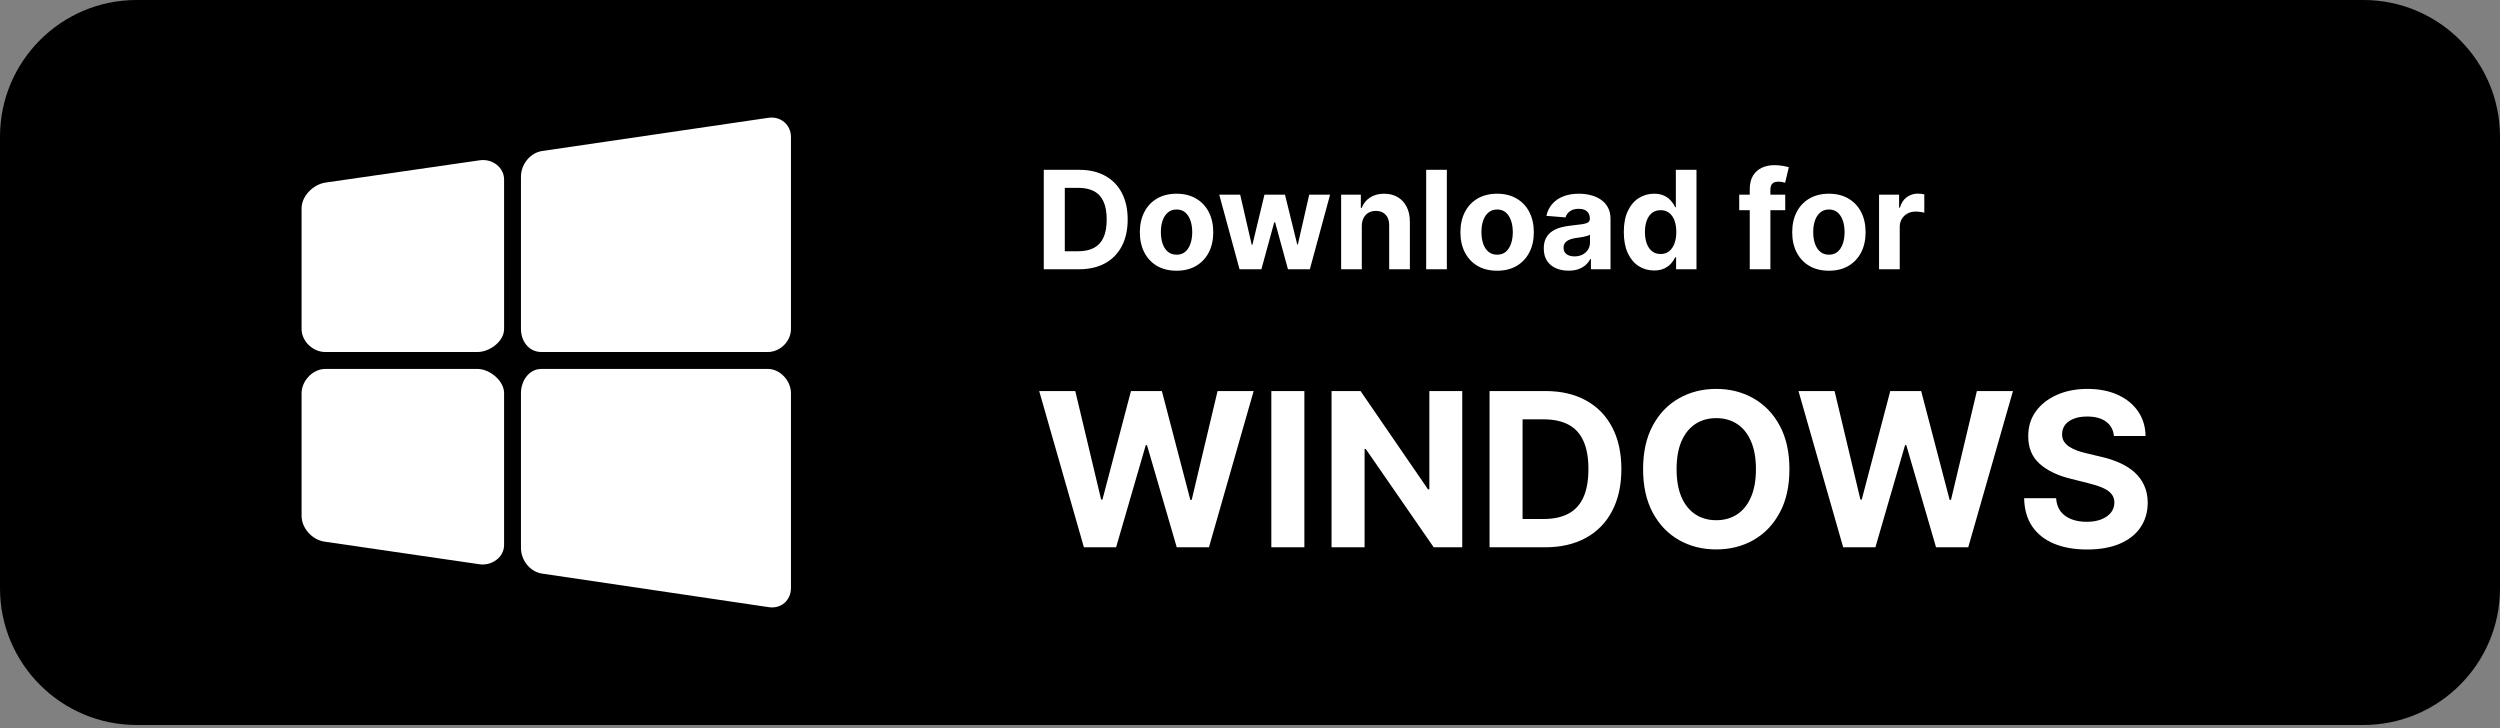 <svg width="230" height="67" viewBox="0 0 230 67" fill="none" xmlns="http://www.w3.org/2000/svg">
<rect x="0" y="0" width="230" height="67" fill="#808080" stroke="none"/>
<g id="Group 1171276775 1" clip-path="url(#clip0_650_125)">
<path id="Vector" d="M217.422 -0.001H12.578C5.631 -0.001 0 5.63 0 12.577V54.121C0 61.068 5.631 66.699 12.578 66.699H217.422C224.369 66.699 230 61.068 230 54.121V12.577C230 5.63 224.369 -0.001 217.422 -0.001Z" fill="black"/>
<path id="Vector_2" d="M70.639 32.385C71.773 32.385 72.768 31.404 72.768 30.266V12.605C72.768 11.469 71.816 10.674 70.694 10.837L49.89 13.89C48.768 14.056 47.928 15.122 47.928 16.257V30.266C47.928 31.404 48.671 32.385 49.802 32.385H70.639Z" fill="white"/>
<path id="Vector_3" d="M46.376 16.517C46.376 15.378 45.264 14.581 44.142 14.746L29.939 16.798C28.82 16.964 27.746 18.03 27.746 19.167V30.266C27.746 31.404 28.789 32.385 29.923 32.385H43.923C45.057 32.385 46.377 31.404 46.377 30.266L46.376 16.517Z" fill="white"/>
<path id="Vector_4" d="M29.923 33.942C28.789 33.942 27.746 35.03 27.746 36.169V47.457C27.746 48.596 28.722 49.663 29.841 49.829L44.111 51.911C45.233 52.076 46.376 51.28 46.376 50.141V36.169C46.376 35.03 45.057 33.942 43.923 33.942H29.923Z" fill="white"/>
<path id="Vector_5" d="M47.928 50.402C47.928 51.539 48.752 52.605 49.874 52.771L70.743 55.861C71.861 56.026 72.768 55.231 72.768 54.096V36.169C72.768 35.03 71.773 33.942 70.639 33.942H49.802C48.671 33.942 47.928 35.03 47.928 36.169V50.402Z" fill="white"/>
<path id="Vector_6" d="M99.27 24.772H96.027V15.624H99.297C100.217 15.624 101.009 15.807 101.673 16.174C102.337 16.537 102.848 17.059 103.205 17.741C103.566 18.423 103.746 19.239 103.746 20.189C103.746 21.142 103.566 21.961 103.205 22.646C102.848 23.331 102.334 23.856 101.664 24.223C100.997 24.589 100.199 24.772 99.27 24.772ZM97.961 23.115H99.19C99.761 23.115 100.242 23.014 100.633 22.811C101.026 22.605 101.32 22.288 101.517 21.86C101.716 21.428 101.816 20.871 101.816 20.189C101.816 19.513 101.716 18.961 101.517 18.532C101.32 18.103 101.027 17.787 100.637 17.585C100.247 17.383 99.766 17.281 99.194 17.281H97.961V23.115ZM108.243 24.906C107.549 24.906 106.949 24.759 106.443 24.464C105.939 24.166 105.551 23.752 105.277 23.222C105.003 22.689 104.866 22.071 104.866 21.368C104.866 20.66 105.003 20.04 105.277 19.51C105.551 18.977 105.939 18.563 106.443 18.268C106.949 17.971 107.549 17.822 108.243 17.822C108.936 17.822 109.535 17.971 110.038 18.268C110.544 18.563 110.934 18.977 111.208 19.51C111.482 20.04 111.619 20.66 111.619 21.368C111.619 22.071 111.482 22.689 111.208 23.222C110.934 23.752 110.544 24.166 110.038 24.464C109.535 24.759 108.936 24.906 108.243 24.906ZM108.251 23.432C108.567 23.432 108.831 23.343 109.042 23.164C109.253 22.982 109.413 22.735 109.52 22.422C109.63 22.11 109.685 21.754 109.685 21.355C109.685 20.956 109.63 20.6 109.52 20.287C109.413 19.975 109.253 19.727 109.042 19.546C108.831 19.364 108.567 19.273 108.251 19.273C107.933 19.273 107.665 19.364 107.448 19.546C107.233 19.727 107.071 19.975 106.961 20.287C106.853 20.6 106.8 20.956 106.8 21.355C106.8 21.754 106.853 22.11 106.961 22.422C107.071 22.735 107.233 22.982 107.448 23.164C107.665 23.343 107.933 23.432 108.251 23.432ZM114.038 24.772L112.171 17.911H114.096L115.159 22.521H115.222L116.33 17.911H118.219L119.345 22.494H119.402L120.448 17.911H122.368L120.506 24.772H118.492L117.312 20.457H117.228L116.048 24.772H114.038ZM125.286 20.805V24.772H123.384V17.911H125.197V19.122H125.278C125.43 18.723 125.684 18.407 126.041 18.175C126.399 17.939 126.831 17.822 127.341 17.822C127.817 17.822 128.233 17.926 128.587 18.134C128.942 18.343 129.216 18.641 129.413 19.028C129.61 19.412 129.709 19.87 129.709 20.403V24.772H127.805V20.743C127.809 20.323 127.701 19.995 127.483 19.76C127.266 19.522 126.967 19.403 126.586 19.403C126.33 19.403 126.103 19.458 125.907 19.568C125.714 19.678 125.562 19.839 125.451 20.051C125.344 20.259 125.289 20.511 125.286 20.805ZM133.11 15.624V24.772H131.208V15.624H133.11ZM137.735 24.906C137.041 24.906 136.441 24.759 135.935 24.464C135.431 24.166 135.042 23.752 134.769 23.222C134.495 22.689 134.358 22.071 134.358 21.368C134.358 20.66 134.495 20.04 134.769 19.51C135.042 18.977 135.431 18.563 135.935 18.268C136.441 17.971 137.041 17.822 137.735 17.822C138.429 17.822 139.027 17.971 139.531 18.268C140.037 18.563 140.427 18.977 140.7 19.51C140.975 20.04 141.112 20.66 141.112 21.368C141.112 22.071 140.975 22.689 140.7 23.222C140.427 23.752 140.037 24.166 139.531 24.464C139.027 24.759 138.429 24.906 137.735 24.906ZM137.744 23.432C138.06 23.432 138.323 23.343 138.535 23.164C138.745 22.982 138.905 22.735 139.012 22.422C139.123 22.11 139.178 21.754 139.178 21.355C139.178 20.956 139.123 20.6 139.012 20.287C138.905 19.975 138.745 19.727 138.535 19.546C138.323 19.364 138.06 19.273 137.744 19.273C137.425 19.273 137.157 19.364 136.94 19.546C136.725 19.727 136.563 19.975 136.453 20.287C136.345 20.6 136.292 20.956 136.292 21.355C136.292 21.754 136.345 22.11 136.453 22.422C136.563 22.735 136.725 22.982 136.94 23.164C137.157 23.343 137.425 23.432 137.744 23.432ZM144.306 24.901C143.867 24.901 143.478 24.825 143.135 24.674C142.792 24.519 142.522 24.291 142.322 23.99C142.125 23.686 142.027 23.308 142.027 22.856C142.027 22.474 142.098 22.154 142.237 21.895C142.377 21.636 142.568 21.428 142.809 21.27C143.05 21.112 143.325 20.993 143.631 20.913C143.941 20.832 144.265 20.776 144.605 20.743C145.004 20.701 145.326 20.663 145.569 20.627C145.813 20.588 145.99 20.532 146.101 20.457C146.211 20.383 146.266 20.272 146.266 20.127V20.1C146.266 19.817 146.177 19.598 145.998 19.443C145.822 19.288 145.572 19.211 145.247 19.211C144.905 19.211 144.633 19.287 144.43 19.439C144.227 19.587 144.094 19.775 144.028 20.001L142.269 19.859C142.358 19.442 142.533 19.081 142.796 18.778C143.058 18.471 143.396 18.236 143.81 18.072C144.226 17.905 144.709 17.822 145.257 17.822C145.637 17.822 146.003 17.866 146.351 17.956C146.702 18.045 147.014 18.183 147.284 18.371C147.559 18.559 147.774 18.8 147.933 19.095C148.09 19.387 148.168 19.736 148.168 20.144V24.772H146.364V23.82H146.311C146.201 24.035 146.054 24.224 145.868 24.388C145.684 24.549 145.463 24.675 145.203 24.767C144.944 24.857 144.645 24.901 144.306 24.901ZM144.851 23.588C145.13 23.588 145.377 23.533 145.591 23.423C145.806 23.31 145.974 23.158 146.096 22.967C146.218 22.777 146.279 22.561 146.279 22.32V21.592C146.22 21.63 146.138 21.666 146.034 21.699C145.933 21.729 145.818 21.757 145.69 21.784C145.561 21.808 145.434 21.83 145.306 21.851C145.177 21.869 145.061 21.885 144.958 21.9C144.735 21.933 144.539 21.985 144.372 22.056C144.206 22.128 144.076 22.224 143.984 22.346C143.892 22.465 143.846 22.614 143.846 22.793C143.846 23.052 143.939 23.25 144.126 23.387C144.317 23.521 144.559 23.588 144.851 23.588ZM152.173 24.884C151.652 24.884 151.18 24.75 150.757 24.482C150.337 24.21 150.004 23.813 149.757 23.289C149.513 22.762 149.391 22.116 149.391 21.35C149.391 20.564 149.517 19.911 149.77 19.39C150.023 18.865 150.36 18.474 150.78 18.215C151.202 17.953 151.666 17.822 152.169 17.822C152.553 17.822 152.873 17.887 153.13 18.018C153.388 18.146 153.596 18.307 153.754 18.501C153.915 18.691 154.037 18.879 154.121 19.064H154.178V15.624H156.077V24.772H154.201V23.673H154.121C154.031 23.864 153.905 24.053 153.741 24.24C153.58 24.425 153.37 24.578 153.111 24.7C152.855 24.822 152.543 24.884 152.173 24.884ZM152.777 23.369C153.084 23.369 153.342 23.286 153.554 23.119C153.768 22.949 153.932 22.713 154.045 22.409C154.161 22.105 154.219 21.749 154.219 21.341C154.219 20.933 154.162 20.579 154.05 20.278C153.936 19.978 153.772 19.745 153.559 19.581C153.343 19.418 153.084 19.336 152.777 19.336C152.464 19.336 152.2 19.421 151.985 19.59C151.771 19.76 151.609 19.995 151.499 20.296C151.388 20.597 151.333 20.945 151.333 21.341C151.333 21.74 151.388 22.093 151.499 22.4C151.612 22.704 151.775 22.942 151.985 23.115C152.2 23.284 152.464 23.369 152.777 23.369ZM164.242 17.911V19.34H160.008V17.911H164.242ZM160.977 24.772V17.415C160.977 16.918 161.074 16.506 161.267 16.178C161.464 15.851 161.732 15.605 162.072 15.441C162.411 15.277 162.796 15.195 163.229 15.195C163.52 15.195 163.787 15.218 164.028 15.262C164.272 15.307 164.454 15.347 164.573 15.383L164.233 16.812C164.159 16.788 164.066 16.766 163.957 16.745C163.849 16.724 163.739 16.714 163.626 16.714C163.346 16.714 163.151 16.779 163.04 16.91C162.931 17.038 162.876 17.219 162.876 17.451V24.772H160.977ZM168.259 24.906C167.566 24.906 166.965 24.759 166.459 24.464C165.955 24.166 165.567 23.752 165.293 23.222C165.019 22.689 164.883 22.071 164.883 21.368C164.883 20.66 165.019 20.04 165.293 19.51C165.567 18.977 165.955 18.563 166.459 18.268C166.965 17.971 167.566 17.822 168.259 17.822C168.952 17.822 169.552 17.971 170.054 18.268C170.561 18.563 170.951 18.977 171.225 19.51C171.499 20.04 171.635 20.66 171.635 21.368C171.635 22.071 171.499 22.689 171.225 23.222C170.951 23.752 170.561 24.166 170.054 24.464C169.552 24.759 168.952 24.906 168.259 24.906ZM168.268 23.432C168.583 23.432 168.847 23.343 169.058 23.164C169.27 22.982 169.43 22.735 169.537 22.422C169.647 22.11 169.701 21.754 169.701 21.355C169.701 20.956 169.647 20.6 169.537 20.287C169.43 19.975 169.27 19.727 169.058 19.546C168.847 19.364 168.583 19.273 168.268 19.273C167.95 19.273 167.682 19.364 167.464 19.546C167.249 19.727 167.087 19.975 166.977 20.287C166.87 20.6 166.816 20.956 166.816 21.355C166.816 21.754 166.87 22.11 166.977 22.422C167.087 22.735 167.249 22.982 167.464 23.164C167.682 23.343 167.95 23.432 168.268 23.432ZM172.873 24.772V17.911H174.717V19.108H174.789C174.914 18.682 175.124 18.361 175.419 18.143C175.713 17.923 176.054 17.813 176.438 17.813C176.532 17.813 176.636 17.819 176.746 17.831C176.855 17.843 176.953 17.859 177.036 17.88V19.568C176.946 19.541 176.823 19.518 176.665 19.497C176.507 19.476 176.363 19.465 176.232 19.465C175.952 19.465 175.702 19.526 175.481 19.649C175.264 19.768 175.091 19.934 174.963 20.149C174.838 20.363 174.776 20.61 174.776 20.89V24.772H172.873Z" fill="white"/>
<path id="Vector_7" d="M99.719 50.351L95.606 35.976H98.925L101.305 45.964H101.424L104.049 35.976H106.892L109.51 45.985H109.637L112.016 35.976H115.336L111.223 50.351H108.261L105.523 40.952H105.411L102.681 50.351H99.719ZM120.002 35.976V50.351H116.963V35.976H120.002ZM134.526 35.976V50.351H131.901L125.647 41.303H125.542V50.351H122.503V35.976H125.17L131.375 45.016H131.5V35.976H134.526ZM142.133 50.351H137.038V35.976H142.175C143.621 35.976 144.866 36.264 145.909 36.839C146.953 37.41 147.756 38.231 148.317 39.303C148.883 40.374 149.166 41.657 149.166 43.149C149.166 44.647 148.883 45.933 148.317 47.01C147.756 48.086 146.948 48.912 145.895 49.487C144.847 50.063 143.593 50.351 142.133 50.351ZM140.076 47.747H142.007C142.905 47.747 143.661 47.588 144.273 47.269C144.891 46.947 145.354 46.448 145.664 45.774C145.977 45.096 146.134 44.221 146.134 43.149C146.134 42.087 145.977 41.219 145.664 40.545C145.354 39.871 144.893 39.375 144.28 39.057C143.667 38.739 142.912 38.58 142.014 38.58H140.076V47.747ZM164.627 43.163C164.627 44.731 164.331 46.065 163.736 47.164C163.146 48.264 162.341 49.104 161.321 49.684C160.306 50.26 159.164 50.547 157.896 50.547C156.619 50.547 155.472 50.257 154.457 49.677C153.441 49.097 152.639 48.257 152.049 47.157C151.46 46.057 151.164 44.726 151.164 43.163C151.164 41.596 151.46 40.262 152.049 39.163C152.639 38.063 153.441 37.225 154.457 36.65C155.472 36.069 156.619 35.779 157.896 35.779C159.164 35.779 160.306 36.069 161.321 36.65C162.341 37.225 163.146 38.063 163.736 39.163C164.331 40.262 164.627 41.596 164.627 43.163ZM161.546 43.163C161.546 42.148 161.394 41.292 161.09 40.594C160.79 39.897 160.367 39.368 159.819 39.008C159.272 38.648 158.631 38.468 157.896 38.468C157.162 38.468 156.52 38.648 155.972 39.008C155.425 39.368 155 39.897 154.695 40.594C154.396 41.292 154.246 42.148 154.246 43.163C154.246 44.179 154.396 45.035 154.695 45.732C155 46.429 155.425 46.958 155.972 47.319C156.52 47.679 157.162 47.859 157.896 47.859C158.631 47.859 159.272 47.679 159.819 47.319C160.367 46.958 160.79 46.429 161.09 45.732C161.394 45.035 161.546 44.179 161.546 43.163ZM169.573 50.351L165.461 35.976H168.781L171.16 45.964H171.28L173.904 35.976H176.747L179.366 45.985H179.492L181.872 35.976H185.192L181.078 50.351H178.116L175.379 40.952H175.266L172.536 50.351H169.573ZM194.481 40.11C194.425 39.544 194.183 39.104 193.758 38.791C193.332 38.477 192.754 38.32 192.024 38.32C191.528 38.32 191.11 38.39 190.768 38.531C190.426 38.666 190.164 38.856 189.981 39.099C189.804 39.343 189.715 39.619 189.715 39.928C189.705 40.185 189.759 40.41 189.877 40.601C189.999 40.793 190.164 40.959 190.375 41.1C190.585 41.235 190.829 41.355 191.105 41.458C191.381 41.556 191.675 41.64 191.989 41.71L193.281 42.019C193.907 42.16 194.484 42.347 195.007 42.581C195.531 42.815 195.986 43.102 196.37 43.444C196.753 43.786 197.05 44.188 197.261 44.651C197.476 45.115 197.586 45.646 197.591 46.245C197.586 47.124 197.361 47.887 196.917 48.533C196.477 49.174 195.841 49.672 195.007 50.028C194.179 50.379 193.181 50.554 192.01 50.554C190.85 50.554 189.839 50.377 188.979 50.021C188.122 49.665 187.453 49.139 186.971 48.442C186.493 47.74 186.243 46.872 186.22 45.837H189.16C189.194 46.319 189.332 46.722 189.574 47.045C189.823 47.363 190.153 47.604 190.564 47.768C190.981 47.927 191.451 48.006 191.975 48.006C192.49 48.006 192.937 47.932 193.316 47.782C193.699 47.632 193.997 47.424 194.208 47.157C194.418 46.89 194.523 46.584 194.523 46.238C194.523 45.915 194.427 45.643 194.235 45.423C194.048 45.203 193.772 45.016 193.407 44.862C193.047 44.708 192.605 44.567 192.08 44.441L190.515 44.048C189.303 43.753 188.346 43.292 187.645 42.665C186.943 42.038 186.593 41.193 186.598 40.131C186.593 39.261 186.826 38.5 187.294 37.85C187.766 37.199 188.414 36.692 189.237 36.327C190.062 35.962 190.997 35.779 192.046 35.779C193.113 35.779 194.043 35.962 194.839 36.327C195.639 36.692 196.262 37.199 196.707 37.85C197.15 38.5 197.379 39.254 197.394 40.11H194.481Z" fill="white"/>
</g>
<defs>
<clipPath id="clip0_650_125">
<rect width="230" height="66.7" fill="white"/>
</clipPath>
</defs>
</svg>
